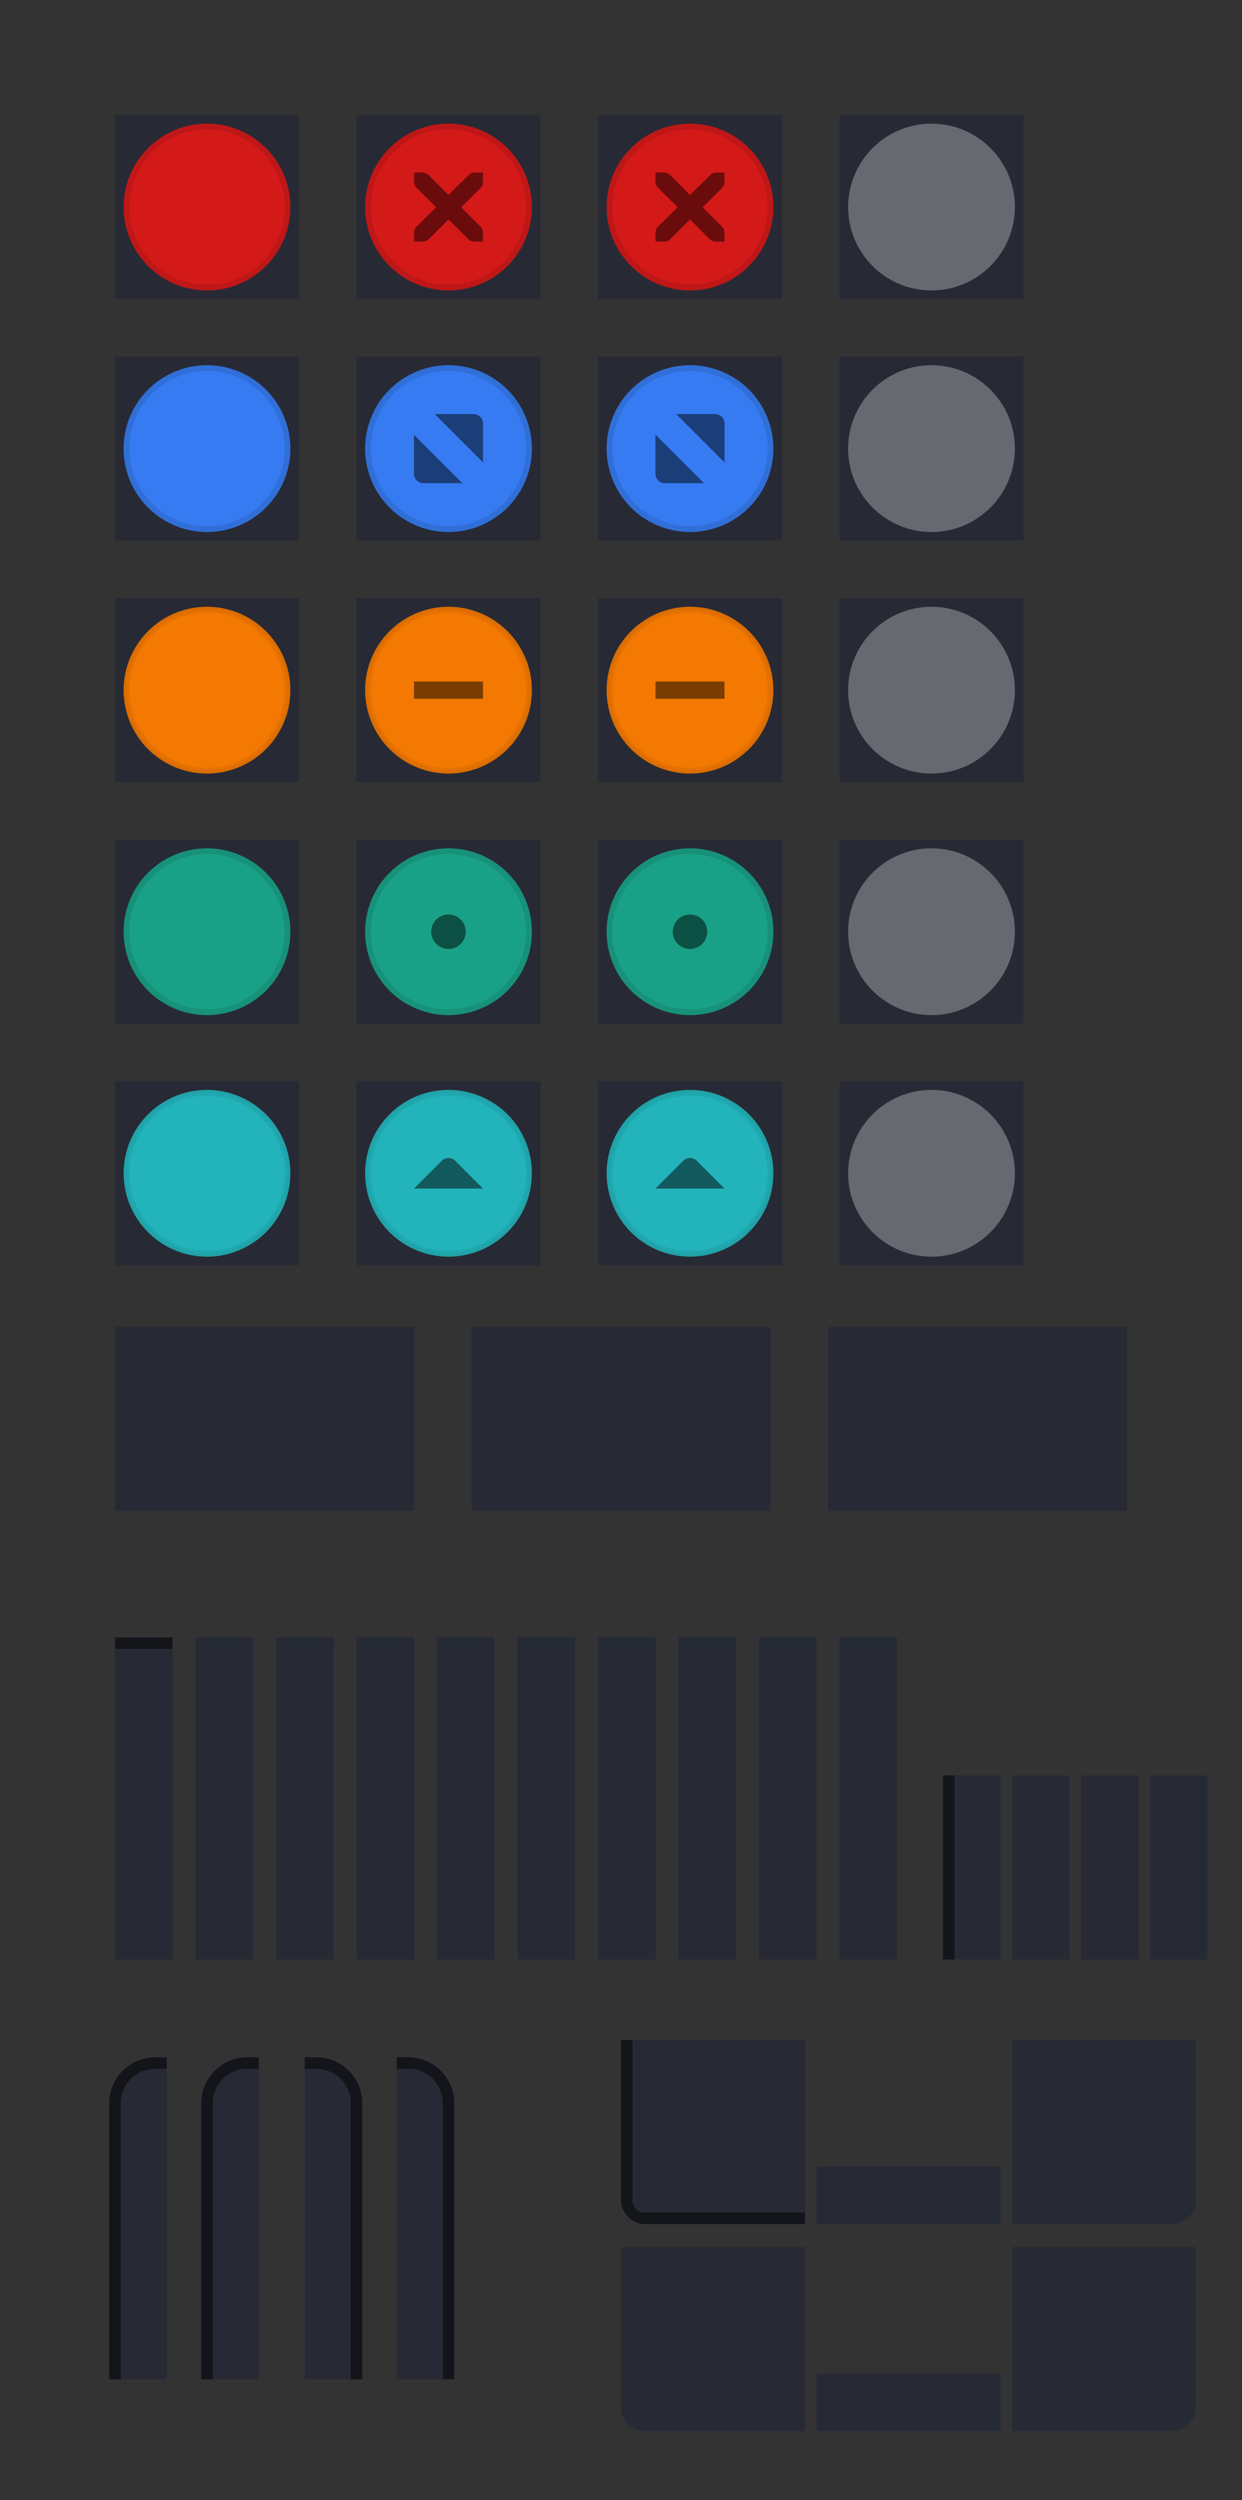 <svg version="1.1" viewBox="0 0 108 217.35" xmlns="http://www.w3.org/2000/svg" xmlns:xlink="http://www.w3.org/1999/xlink">
	<rect x="0" y="0" width="108" height="217.35" fill="#333333" stroke="none"/>
	<defs>
		<clipPath id="b">
			<rect x="109.41" y="196.63" width="16" height="16" opacity=".3" style="paint-order:normal"/>
		</clipPath>
		<clipPath id="a">
			<rect x="9.5" y="178.85" width="5" height="28" fill="#fff" opacity=".539" style="paint-order:normal"/>
		</clipPath>
	</defs>
	<rect id="menu-active" x="10" y="115.35" width="26" height="16" fill="#2f343f" style="fill:#272a34"/>
	<use id="menu-pressed" transform="translate(31 -2.0352e-5)" width="100%" height="100%" fill="#ffffff" style="fill:#272a34" xlink:href="#menu-active"/>
	<use id="menu-inactive" transform="translate(62 -2.0352e-5)" width="100%" height="100%" fill="#ffffff" style="fill:#272a34" xlink:href="#menu-active"/>
	<g id="title-1-active">
		<g transform="matrix(.179 0 0 1 9.107 -415.01)">
			<rect x="5" y="557.36" width="28" height="28" fill="#2f343f" style="fill:#272a34"/>
		</g>
		<rect x="10" y="142.35" width="5" height="1" opacity=".5" style="paint-order:stroke fill markers"/>
	</g>
	<use id="title-2-active" transform="translate(7)" width="100%" height="100%" style="fill:#272a34" xlink:href="#title-1-active"/>
	<use id="title-3-active" transform="translate(14)" width="100%" height="100%" style="fill:#272a34" xlink:href="#title-1-active"/>
	<use id="title-4-active" transform="translate(21)" width="100%" height="100%" style="fill:#272a34" xlink:href="#title-1-active"/>
	<use id="title-5-active" transform="translate(28)" width="100%" height="100%" style="fill:#272a34" xlink:href="#title-1-active"/>
	<use id="title-1-inactive" transform="translate(35)" width="100%" height="100%" style="fill:#272a34" xlink:href="#title-1-active"/>
	<use id="title-2-inactive" transform="translate(42)" width="100%" height="100%" style="fill:#272a34" xlink:href="#title-1-active"/>
	<use id="title-3-inactive" transform="translate(49)" width="100%" height="100%" style="fill:#272a34" xlink:href="#title-1-active"/>
	<use id="title-4-inactive" transform="translate(56)" width="100%" height="100%" style="fill:#272a34" xlink:href="#title-1-active"/>
	<use id="title-5-inactive" transform="translate(63)" width="100%" height="100%" style="fill:#272a34" xlink:href="#title-1-active"/>
	<g id="top-left-active" clip-path="url(#a)">
		<rect x="9.5" y="178.85" width="12" height="35" rx="4" ry="4" fill="#2f343f" style="fill:#272a34;paint-order:normal"/>
		<rect x="10" y="179.35" width="11" height="34" rx="3.5" ry="3.5" fill="none" opacity=".5" stroke="#000" stroke-linecap="square" style="paint-order:normal"/>
	</g>
	<rect x="9.5" y="178.85" width="7" height="28" fill="none" style="paint-order:normal"/>
	<g fill="#fff">
		<use id="top-left-inactive" transform="translate(8)" width="100%" height="100%" style="fill:#272a34" xlink:href="#top-left-active"/>
		<use id="top-right-active" transform="matrix(-1,0,0,1,41,0)" width="100%" height="100%" style="fill:#272a34" xlink:href="#top-left-active"/>
		<use id="top-right-inactive" transform="matrix(-1,0,0,1,49,0)" width="100%" height="100%" style="fill:#272a34" xlink:href="#top-left-active"/>
	</g>
	<g id="left-active" transform="translate(25.281 -32.49)">
		<rect x="56.719" y="186.84" width="5" height="16" fill="#2f343f" style="fill:#272a34;paint-order:normal"/>
		<rect transform="scale(-1,1)" x="-57.719" y="186.84" width="1" height="16" opacity=".5"/>
	</g>
	<use id="left-inactive" transform="translate(6)" width="100%" height="100%" style="fill:#272a34" xlink:href="#left-active"/>
	<use id="right-active" transform="matrix(-1,0,0,1,181,0)" width="100%" height="100%" style="fill:#272a34" xlink:href="#left-active"/>
	<use id="right-inactive" transform="matrix(-1,0,0,1,187,0)" width="100%" height="100%" style="fill:#272a34" xlink:href="#left-active"/>
	<use id="bottom-active" transform="rotate(-90 96.001 179.35)" width="100%" height="100%" style="fill:#272a34" xlink:href="#left-active"/>
	<use id="bottom-inactive" transform="rotate(-90 105 188.35)" width="100%" height="100%" style="fill:#272a34" xlink:href="#left-active"/>
	<g id="bottom-left-active" transform="translate(-55.408 -19.279)" clip-path="url(#b)">
		<rect x="109.41" y="194.63" width="18" height="18" rx="2" ry="2" fill="#2f343f" style="fill:#272a34;paint-order:normal"/>
		<rect x="109.41" y="194.63" width="18" height="18" rx="2" ry="2" opacity=".5" style="paint-order:normal"/>
		<rect x="110.41" y="195.63" width="16" height="16" rx="1" ry="1" fill="#2f343f" style="fill:#272a34;paint-order:normal"/>
	</g>
	<use id="bottom-right-active" transform="rotate(-90 78.999 168.35)" width="100%" height="100%" style="fill:#272a34" xlink:href="#bottom-left-active"/>
	<use id="bottom-right-inactive" transform="rotate(-90 87.999 177.35)" width="100%" height="100%" style="fill:#272a34" xlink:href="#bottom-left-active"/>
	<use id="bottom-left-inactive" transform="translate(3e-7 18)" width="100%" height="100%" style="fill:#272a34" xlink:href="#bottom-left-active"/>
	<g id="close-active" transform="translate(-1 -553.36)">
		<rect x="11" y="563.36" width="16" height="16" fill="#2f343f" stroke-width=".571" style="fill:#272a34"/>
		<path d="m19 564.36c-3.866 0-7 3.134-7 7s3.134 7 7 7 7-3.134 7-7-3.134-7-7-7z" fill="#d41919" stroke="#bf1717" stroke-width=".5"/>
	</g>
	<g id="close-prelight" transform="translate(-13,-553.36)">
		<rect x="44" y="563.36" width="16" height="16" fill="#2f343f" stroke-width=".571" style="fill:#272a34"/>
		<path d="m52 564.36c-3.866 0-7 3.134-7 7s3.134 7 7 7 7-3.134 7-7-3.134-7-7-7z" fill="#d41919" stroke="#bf1717" stroke-width=".5"/>
		<path d="m49.001 568.36h0.75c8e-3 -9e-5 0.016-3.5e-4 0.023 0 0.191 8e-3 0.382 0.096 0.516 0.234l1.711 1.711 1.734-1.711c0.199-0.173 0.335-0.229 0.516-0.234h0.75v0.75c0 0.215-0.026 0.413-0.188 0.562l-1.711 1.711 1.688 1.688c0.141 0.141 0.211 0.34 0.211 0.539v0.75h-0.75c-0.199-1e-5 -0.398-0.07-0.539-0.211l-1.711-1.711-1.711 1.711c-0.141 0.141-0.34 0.211-0.539 0.211h-0.75v-0.75c0-0.199 0.07-0.398 0.211-0.539l1.711-1.688-1.711-1.711c-0.158-0.146-0.227-0.352-0.211-0.562v-0.75z" color="#bebebe" enable-background="new" opacity=".5" style="text-decoration-line:none;text-indent:0;text-transform:none"/>
	</g>
	<g id="close-pressed" transform="translate(-25,-553.36)">
		<rect x="77" y="563.36" width="16" height="16" fill="#2f343f" stroke-width=".571" style="fill:#272a34"/>
		<path d="m85 564.36c-3.866 0-7 3.134-7 7s3.134 7 7 7 7-3.134 7-7-3.134-7-7-7z" fill="#d41919" stroke="#bf1717" stroke-width=".5"/>
		<path d="m82.001 568.36h0.75c8e-3 -9e-5 0.016-3.5e-4 0.023 0 0.191 8e-3 0.382 0.096 0.516 0.234l1.711 1.711 1.734-1.711c0.199-0.173 0.335-0.229 0.516-0.234h0.75v0.75c0 0.215-0.026 0.413-0.188 0.562l-1.711 1.711 1.688 1.688c0.141 0.141 0.211 0.34 0.211 0.539v0.75h-0.75c-0.199-1e-5 -0.398-0.07-0.539-0.211l-1.711-1.711-1.711 1.711c-0.141 0.141-0.34 0.211-0.539 0.211h-0.75v-0.75c0-0.199 0.07-0.398 0.211-0.539l1.711-1.688-1.711-1.711c-0.158-0.146-0.227-0.352-0.211-0.562v-0.75z" color="#bebebe" enable-background="new" opacity=".5" style="text-decoration-line:none;text-indent:0;text-transform:none"/>
	</g>
	<g id="close-inactive" transform="translate(-37,-553.36)">
		<rect x="110" y="563.36" width="16" height="16" fill="#2f343f" stroke-width=".571" style="fill:#272a34"/>
		<path d="m118 564.11c-4.001 0-7.25 3.249-7.25 7.25s3.249 7.25 7.25 7.25 7.25-3.249 7.25-7.25-3.249-7.25-7.25-7.25z" color="#000000" color-rendering="auto" dominant-baseline="auto" fill="#fff" image-rendering="auto" opacity=".3" shape-rendering="auto" solid-color="#000000" style="font-feature-settings:normal;font-variant-alternates:normal;font-variant-caps:normal;font-variant-ligatures:normal;font-variant-numeric:normal;font-variant-position:normal;isolation:auto;mix-blend-mode:normal;shape-padding:0;text-decoration-color:#000000;text-decoration-line:none;text-decoration-style:solid;text-indent:0;text-orientation:mixed;text-transform:none;white-space:normal"/>
	</g>
	<g id="maximize-active" transform="translate(-1 -565.36)">
		<rect x="11" y="596.36" width="16" height="16" fill="#2f343f" stroke-width=".571" style="fill:#272a34"/>
		<path d="m19 597.36a7 7 0 0 0-7 7 7 7 0 0 0 7 7 7 7 0 0 0 7-7 7 7 0 0 0-7-7z" fill="#367bf1" stroke="#316fd8" stroke-width=".5"/>
	</g>
	<g id="maximize-prelight" transform="translate(-13,-565.36)">
		<rect x="44" y="596.36" width="16" height="16" fill="#2f343f" stroke-width=".571" style="fill:#272a34"/>
		<path d="m52 597.36a7 7 0 0 0-7 7 7 7 0 0 0 7 7 7 7 0 0 0 7-7 7 7 0 0 0-7-7z" fill="#367bf1" stroke="#316fd8" stroke-width=".5"/>
		<path d="m50.803 601.36h3.382c0.45 0 0.816 0.368 0.819 0.819v3.382zm2.407 6.007h-3.395c-0.45 0-0.819-0.368-0.819-0.819v-3.395l4.214 4.214" fill-rule="evenodd" opacity=".5"/>
	</g>
	<g id="maximize-pressed" transform="translate(-25,-565.36)">
		<rect x="77" y="596.36" width="16" height="16" fill="#2f343f" stroke-width=".571" style="fill:#272a34"/>
		<path d="m85 597.36a7 7 0 0 0-7 7 7 7 0 0 0 7 7 7 7 0 0 0 7-7 7 7 0 0 0-7-7z" fill="#367bf1" stroke="#316fd8" stroke-width=".5"/>
		<path d="m83.803 601.36h3.382c0.45 0 0.816 0.368 0.819 0.819v3.382zm2.407 6.007h-3.395c-0.45 0-0.819-0.368-0.819-0.819v-3.395l4.214 4.214" fill-rule="evenodd" opacity=".5"/>
	</g>
	<g id="maximize-inactive" transform="translate(-37,-565.36)">
		<rect x="110" y="596.36" width="16" height="16" fill="#2f343f" stroke-width=".571" style="fill:#272a34"/>
		<path d="m118 597.11c-4.001 0-7.25 3.249-7.25 7.25s3.249 7.25 7.25 7.25 7.25-3.249 7.25-7.25-3.249-7.25-7.25-7.25z" color="#000000" color-rendering="auto" dominant-baseline="auto" fill="#fff" image-rendering="auto" opacity=".3" shape-rendering="auto" solid-color="#000000" style="font-feature-settings:normal;font-variant-alternates:normal;font-variant-caps:normal;font-variant-ligatures:normal;font-variant-numeric:normal;font-variant-position:normal;isolation:auto;mix-blend-mode:normal;shape-padding:0;text-decoration-color:#000000;text-decoration-line:none;text-decoration-style:solid;text-indent:0;text-orientation:mixed;text-transform:none;white-space:normal"/>
	</g>
	<g id="hide-active" transform="translate(-1 -577.36)">
		<rect x="11" y="629.36" width="16" height="16" fill="#2f343f" stroke-width=".571" style="fill:#272a34"/>
		<path d="m19 630.36a7 7 0 0 0-7 7 7 7 0 0 0 7 7 7 7 0 0 0 7-7 7 7 0 0 0-7-7z" fill="#fd7d00" opacity=".95" stroke="#e47100" stroke-width=".5"/>
	</g>
	<g id="hide-prelight" transform="translate(-13,-577.36)">
		<rect x="44" y="629.36" width="16" height="16" fill="#2f343f" stroke-width=".571" style="fill:#272a34"/>
		<path d="m52 630.36a7 7 0 0 0-7 7 7 7 0 0 0 7 7 7 7 0 0 0 7-7 7 7 0 0 0-7-7z" fill="#fd7d00" opacity=".95" stroke="#e47100" stroke-width=".5"/>
		<path d="m49 636.61v1.5h6v-1.5z" color="#000000" opacity=".5" stroke-width=".866" style="text-decoration-line:none;text-indent:0;text-transform:none"/>
	</g>
	<g id="hide-pressed" transform="translate(-25,-577.36)">
		<rect x="77" y="629.36" width="16" height="16" fill="#2f343f" stroke-width=".571" style="fill:#272a34"/>
		<path d="m85 630.36a7 7 0 0 0-7 7 7 7 0 0 0 7 7 7 7 0 0 0 7-7 7 7 0 0 0-7-7z" fill="#fd7d00" opacity=".95" stroke="#e47100" stroke-width=".5"/>
		<path d="m82 636.61v1.5h6v-1.5z" color="#000000" opacity=".5" stroke-width=".866" style="text-decoration-line:none;text-indent:0;text-transform:none"/>
	</g>
	<g id="hide-inactive" transform="translate(-37,-577.36)">
		<rect x="110" y="629.36" width="16" height="16" fill="#2f343f" stroke-width=".571" style="fill:#272a34"/>
		<path d="m118 630.11c-4.001 0-7.25 3.249-7.25 7.25s3.249 7.25 7.25 7.25 7.25-3.249 7.25-7.25-3.249-7.25-7.25-7.25z" color="#000000" color-rendering="auto" dominant-baseline="auto" fill="#fff" image-rendering="auto" opacity=".3" shape-rendering="auto" solid-color="#000000" style="font-feature-settings:normal;font-variant-alternates:normal;font-variant-caps:normal;font-variant-ligatures:normal;font-variant-numeric:normal;font-variant-position:normal;isolation:auto;mix-blend-mode:normal;shape-padding:0;text-decoration-color:#000000;text-decoration-line:none;text-decoration-style:solid;text-indent:0;text-orientation:mixed;text-transform:none;white-space:normal"/>
	</g>
	<g id="stick-active" transform="translate(-1 -523.36)">
		<rect x="11" y="596.36" width="16" height="16" fill="#2f343f" stroke-width=".571" style="fill:#272a34"/>
		<path d="m19 597.36a7 7 0 0 0-7 7 7 7 0 0 0 7 7 7 7 0 0 0 7-7 7 7 0 0 0-7-7z" fill="#19a187" stroke="#17917a" stroke-width=".5"/>
	</g>
	<g id="stick-prelight" transform="translate(-13,-523.36)">
		<rect x="44" y="596.36" width="16" height="16" fill="#2f343f" stroke-width=".571" style="fill:#272a34"/>
		<path d="m52 597.36a7 7 0 0 0-7 7 7 7 0 0 0 7 7 7 7 0 0 0 7-7 7 7 0 0 0-7-7z" fill="#19a187" stroke="#17917a" stroke-width=".5"/>
		<circle cx="52" cy="604.36" r="1.5" opacity=".5" stroke-width=".5"/>
	</g>
	<g id="stick-pressed" transform="translate(-25,-523.36)">
		<rect x="77" y="596.36" width="16" height="16" fill="#2f343f" stroke-width=".571" style="fill:#272a34"/>
		<path d="m85 597.36a7 7 0 0 0-7 7 7 7 0 0 0 7 7 7 7 0 0 0 7-7 7 7 0 0 0-7-7z" fill="#19a187" stroke="#17917a" stroke-width=".5"/>
		<circle cx="85" cy="604.36" r="1.5" opacity=".5" stroke-width=".5"/>
	</g>
	<g id="stick-inactive" transform="translate(-37,-523.36)">
		<rect x="110" y="596.36" width="16" height="16" fill="#2f343f" stroke-width=".571" style="fill:#272a34"/>
		<path d="m118 597.11c-4.001 0-7.25 3.249-7.25 7.25s3.249 7.25 7.25 7.25 7.25-3.249 7.25-7.25-3.249-7.25-7.25-7.25z" color="#000000" color-rendering="auto" dominant-baseline="auto" fill="#fff" image-rendering="auto" opacity=".3" shape-rendering="auto" solid-color="#000000" style="font-feature-settings:normal;font-variant-alternates:normal;font-variant-caps:normal;font-variant-ligatures:normal;font-variant-numeric:normal;font-variant-position:normal;isolation:auto;mix-blend-mode:normal;shape-padding:0;text-decoration-color:#000000;text-decoration-line:none;text-decoration-style:solid;text-indent:0;text-orientation:mixed;text-transform:none;white-space:normal"/>
	</g>
	<g id="shade-active" transform="translate(-1 -535.36)">
		<rect x="11" y="629.36" width="16" height="16" fill="#2f343f" stroke-width=".571" style="fill:#272a34"/>
		<path d="m19 630.36a7 7 0 0 0-7 7 7 7 0 0 0 7 7 7 7 0 0 0 7-7 7 7 0 0 0-7-7z" fill="#23bac2" opacity=".95" stroke="#20a8af" stroke-width=".5"/>
	</g>
	<g id="shade-prelight" transform="translate(-13,-535.36)">
		<rect x="44" y="629.36" width="16" height="16" fill="#2f343f" stroke-width=".571" style="fill:#272a34"/>
		<path d="m52 630.36a7 7 0 0 0-7 7 7 7 0 0 0 7 7 7 7 0 0 0 7-7 7 7 0 0 0-7-7z" fill="#23bac2" opacity=".95" stroke="#20a8af" stroke-width=".5"/>
		<path d="m55 638.69-2.417-2.417c-0.321-0.321-0.845-0.321-1.166 0l-2.417 2.417h6" fill-rule="evenodd" opacity=".5" stroke-width="1.007"/>
	</g>
	<g id="shade-pressed" transform="translate(-25,-535.36)">
		<rect x="77" y="629.36" width="16" height="16" fill="#2f343f" stroke-width=".571" style="fill:#272a34"/>
		<path d="m85 630.36a7 7 0 0 0-7 7 7 7 0 0 0 7 7 7 7 0 0 0 7-7 7 7 0 0 0-7-7z" fill="#23bac2" opacity=".95" stroke="#20a8af" stroke-width=".5"/>
		<path d="m88 638.69-2.417-2.417c-0.321-0.321-0.845-0.321-1.166 0l-2.417 2.417h6" fill-rule="evenodd" opacity=".5" stroke-width="1.007"/>
	</g>
	<g id="shade-inactive" transform="translate(-37,-535.36)">
		<rect x="110" y="629.36" width="16" height="16" fill="#2f343f" stroke-width=".571" style="fill:#272a34"/>
		<path d="m118 630.11c-4.001 0-7.25 3.249-7.25 7.25s3.249 7.25 7.25 7.25 7.25-3.249 7.25-7.25-3.249-7.25-7.25-7.25z" color="#000000" color-rendering="auto" dominant-baseline="auto" fill="#fff" image-rendering="auto" opacity=".3" shape-rendering="auto" solid-color="#000000" style="font-feature-settings:normal;font-variant-alternates:normal;font-variant-caps:normal;font-variant-ligatures:normal;font-variant-numeric:normal;font-variant-position:normal;isolation:auto;mix-blend-mode:normal;shape-padding:0;text-decoration-color:#000000;text-decoration-line:none;text-decoration-style:solid;text-indent:0;text-orientation:mixed;text-transform:none;white-space:normal"/>
	</g>
</svg>
